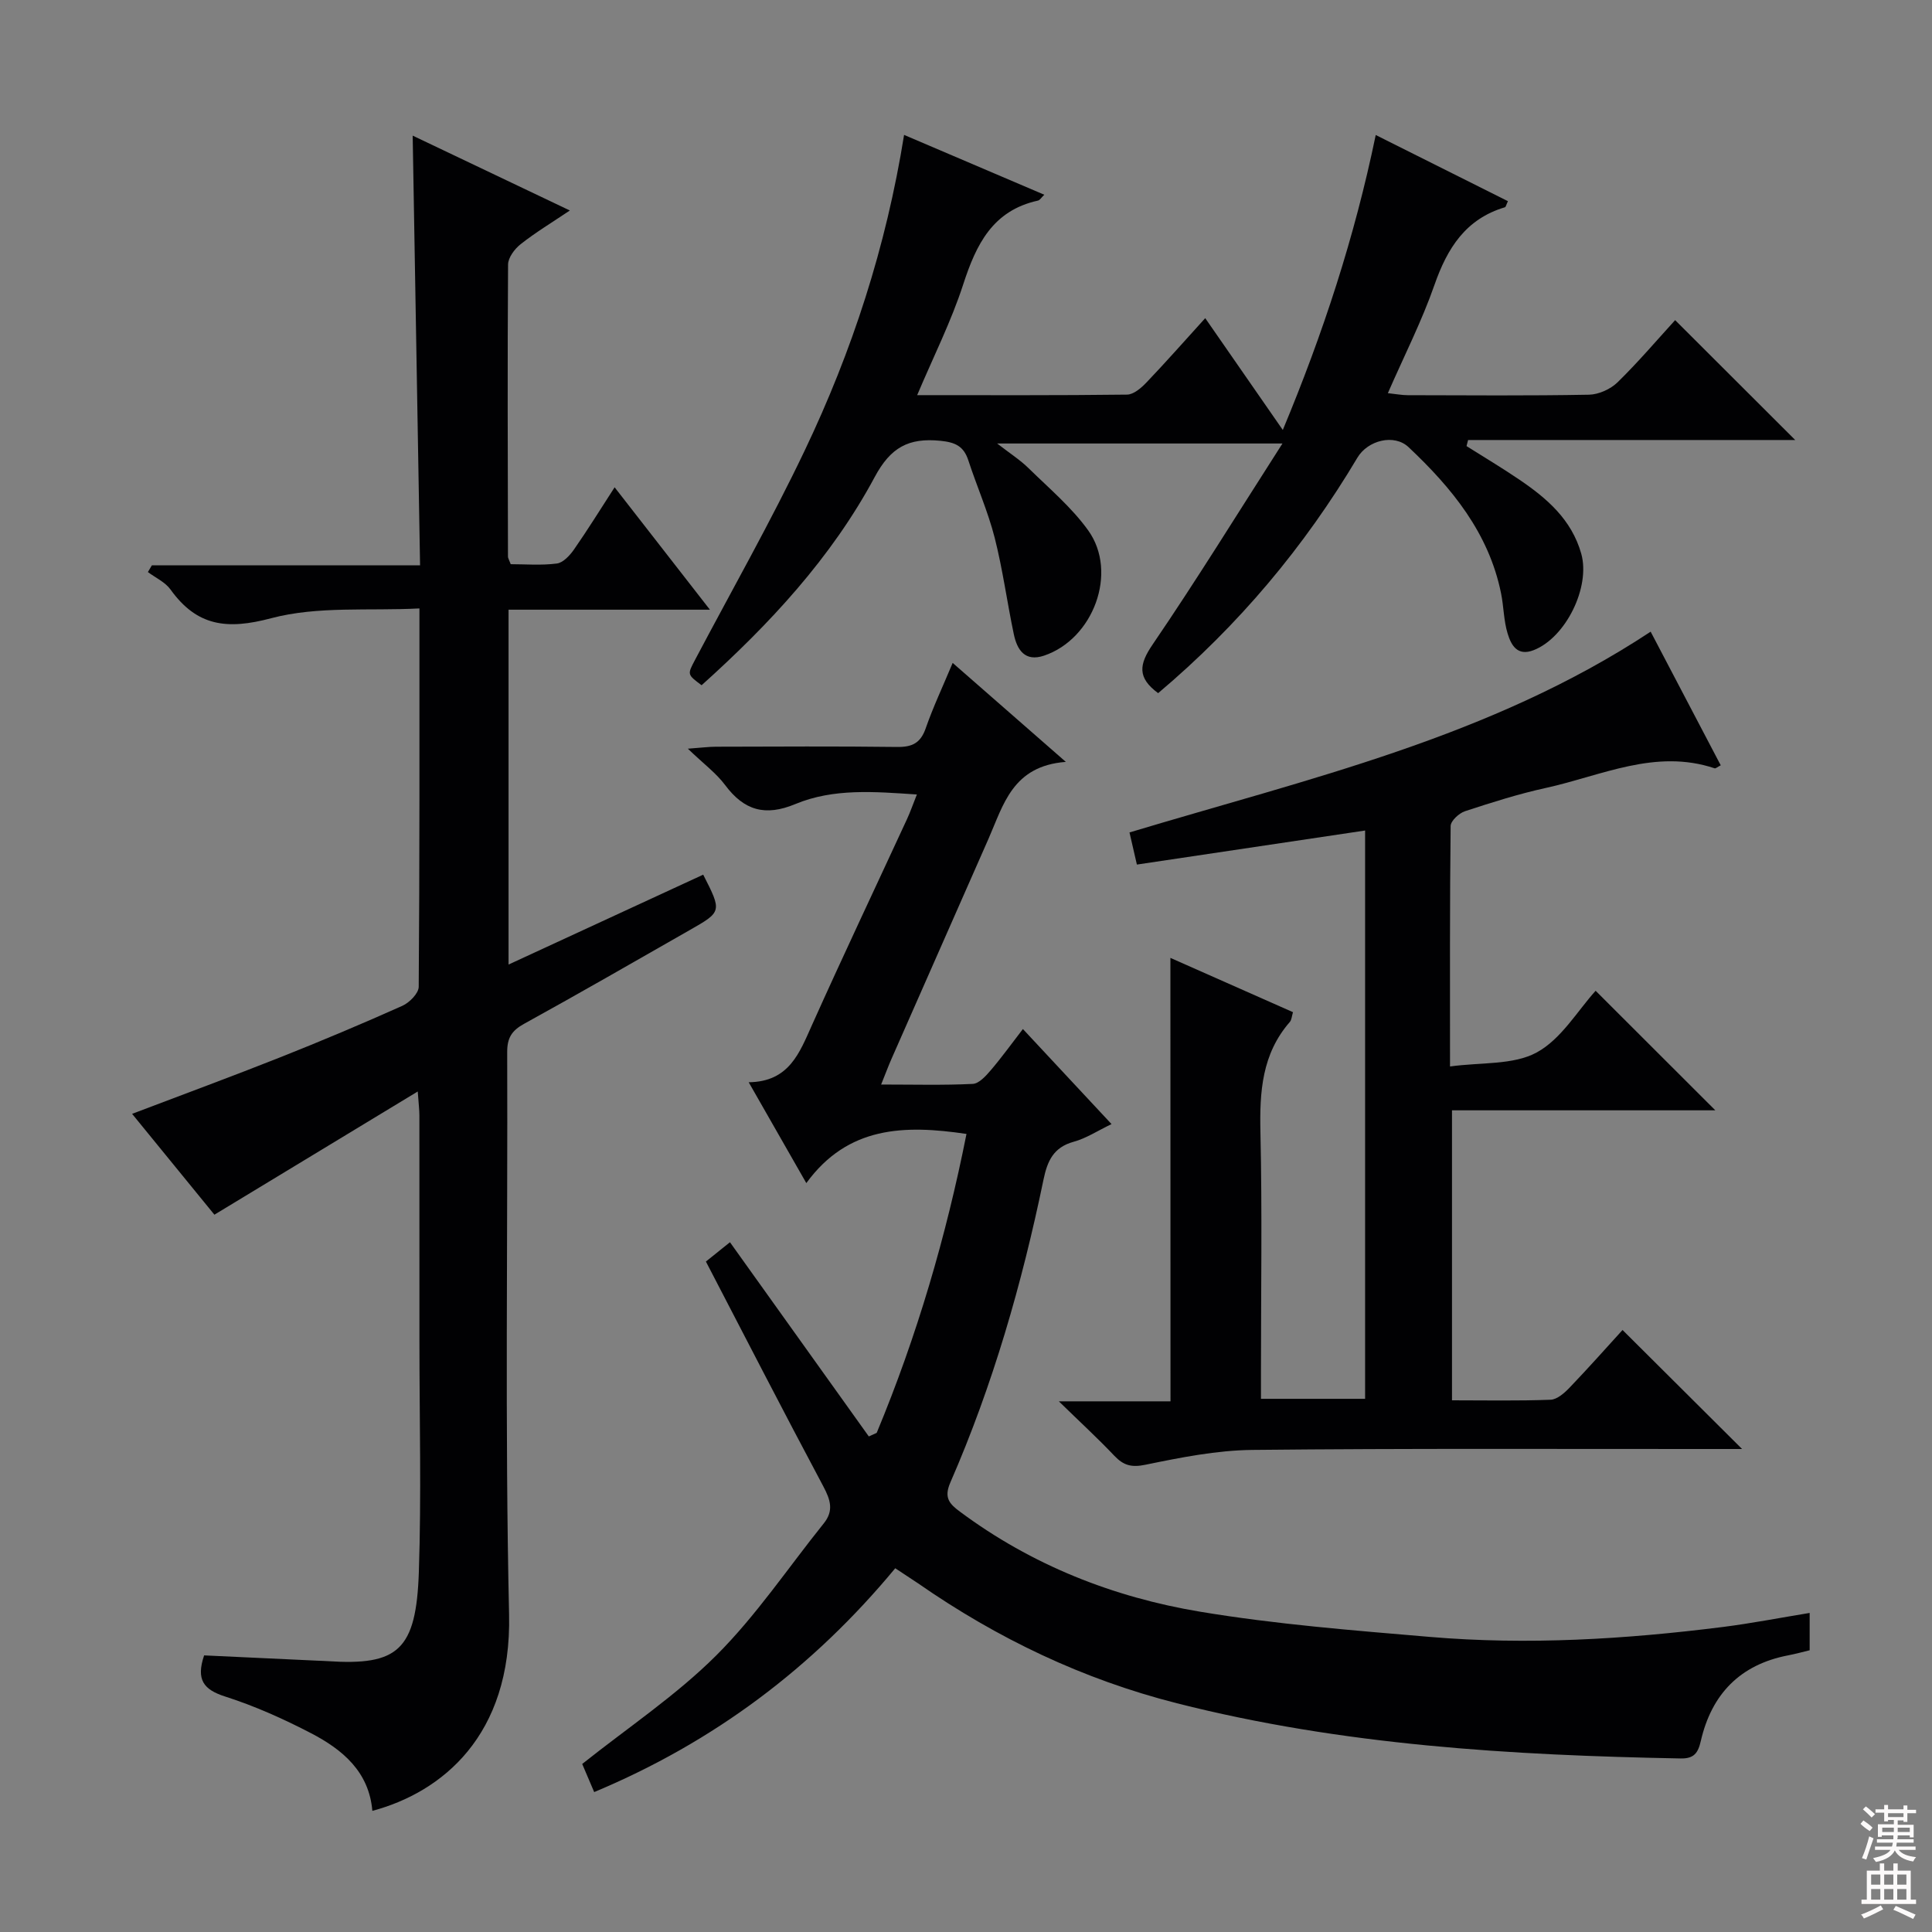 <svg enable-background="new 0 0 400 400" viewBox="0 0 400 400" xmlns="http://www.w3.org/2000/svg"><rect x="0" y="0" width="400" height="400" fill="#808080" stroke="none"/><g fill="#010103"><path d="m185.35 324.69c-17.01 20.54-37.53 35.97-62.33 46.34-.93-2.18-1.82-4.27-2.48-5.82 9.52-7.58 19.46-14.2 27.75-22.47 8.28-8.26 14.9-18.18 22.27-27.35 2.12-2.64 1.36-4.9-.11-7.67-8.19-15.36-16.15-30.85-24.3-46.53 2.04-1.64 3.55-2.86 4.98-4 9.63 13.46 19.19 26.84 28.75 40.21.54-.25 1.08-.5 1.63-.74 8.32-19.99 14.37-40.66 18.59-61.89-12.86-1.91-24.56-1.63-33.16 10.18-4.2-7.36-7.87-13.78-11.93-20.88 8.41-.11 10.52-6.11 13.15-11.95 6.39-14.25 13.08-28.36 19.63-42.54.69-1.49 1.22-3.04 2.04-5.09-8.75-.58-17.22-1.32-25.16 1.98-6.24 2.6-10.61 1.34-14.54-3.93-1.85-2.48-4.46-4.4-7.72-7.53 2.82-.2 4.33-.41 5.85-.41 12.5-.03 25-.11 37.49.05 3.12.04 4.85-.82 5.91-3.87 1.52-4.37 3.51-8.58 5.58-13.53 7.65 6.69 14.92 13.05 23.43 20.49-11.05.84-12.92 8.9-16.01 15.92-6.69 15.21-13.41 30.4-20.1 45.6-.64 1.46-1.2 2.97-2.13 5.28 6.79 0 12.89.17 18.96-.13 1.3-.06 2.72-1.64 3.73-2.82 2.24-2.62 4.26-5.43 6.66-8.54 6.15 6.6 12.02 12.89 18.35 19.68-2.88 1.38-5.24 2.95-7.84 3.66-4.18 1.15-5.44 3.97-6.24 7.82-4.45 21.51-10.49 42.56-19.29 62.72-1.4 3.2-.15 4.46 2.01 6.06 14.85 11.05 31.7 17.7 49.72 20.7 15.68 2.61 31.62 3.86 47.49 5.21 20.29 1.73 40.54.49 60.71-2.05 5.91-.75 11.76-1.89 17.98-2.91v7.73c-1.37.33-2.92.76-4.49 1.06-9.93 1.92-15.81 8.03-18.04 17.7-.57 2.49-1.39 3.7-4.2 3.64-35.11-.66-70.05-2.73-104.28-11.43-19.42-4.93-37.16-13.41-53.56-24.81-1.47-.99-2.98-1.96-4.75-3.14z"/><path d="m86.97 117.05c-.52-30.15-1.02-59.38-1.53-88.97 10.6 5.05 21.22 10.11 32.54 15.5-3.72 2.5-7.1 4.54-10.18 6.97-1.25.98-2.6 2.78-2.61 4.22-.14 20.16-.06 40.32-.02 60.48 0 .3.21.6.57 1.56 3.01 0 6.32.28 9.55-.14 1.3-.17 2.68-1.66 3.54-2.89 2.83-4.06 5.43-8.27 8.42-12.89 6.52 8.37 12.7 16.32 19.73 25.34-14.57 0-28.04 0-41.69 0v73.47c13.68-6.32 26.99-12.46 40.3-18.61 3.89 7.64 3.9 7.66-2.82 11.49-11.41 6.51-22.79 13.07-34.3 19.41-2.54 1.4-3.47 2.93-3.46 5.83.13 38.82-.48 77.66.39 116.46.56 25.12-13.95 36.8-28.31 40.64-.68-8.1-6.16-12.67-12.64-16.05-5.72-2.98-11.7-5.66-17.83-7.62-4.48-1.43-6.06-3.48-4.36-8.52 7.71.36 15.62.73 23.54 1.1.67.03 1.33.04 2 .09 14.62.97 18.38-2.25 18.92-18.5.53-15.81.12-31.66.12-47.48 0-15.66 0-31.33-.01-46.99 0-1.11-.14-2.22-.34-4.97-14.42 8.74-27.95 16.94-42.1 25.51-4.95-6.07-10.88-13.33-17.04-20.88 10.44-3.97 20.61-7.72 30.68-11.71 8.49-3.37 16.92-6.92 25.26-10.65 1.48-.66 3.39-2.59 3.4-3.95.2-25.65.15-51.3.15-78.33-10.48.54-21.07-.53-30.71 2.03-9.17 2.44-15.37 1.65-20.83-5.95-1.1-1.53-3.1-2.43-4.68-3.61.27-.46.55-.92.82-1.39 18.17 0 36.36 0 55.53 0z"/><path d="m242.32 198.32c9.19 4.07 17.18 7.61 25.38 11.24-.26.85-.28 1.59-.65 2.02-5.79 6.63-6.28 14.47-6.09 22.83.37 16.49.11 32.99.11 49.49v5.71h21.56c0-39.01 0-78.07 0-117.66-15.7 2.34-31.35 4.67-47.25 7.05-.52-2.27-1-4.33-1.53-6.65 36.96-11.14 74.74-19.67 107.9-41.57 4.73 9.01 9.62 18.34 14.51 27.67-.71.36-1.05.69-1.26.62-12.27-4.11-23.44 1.54-34.93 4.06-5.67 1.24-11.23 3.01-16.75 4.82-1.24.41-2.97 2-2.98 3.07-.19 16.12-.13 32.25-.13 49.78 6.45-.89 13.09-.26 17.95-2.9 5.09-2.77 8.48-8.68 12.2-12.77 8.4 8.4 16.66 16.65 24.78 24.75-17.6 0-35.85 0-54.52 0v60.04c6.86 0 13.64.14 20.41-.12 1.36-.05 2.89-1.41 3.96-2.53 3.91-4.08 7.66-8.31 10.94-11.91 8.37 8.33 16.63 16.56 24.75 24.64-.9 0-2.65 0-4.4 0-32.33.02-64.66-.15-96.99.19-7.4.08-14.85 1.57-22.14 3.07-2.9.6-4.54.14-6.44-1.86-3.4-3.59-7.05-6.94-11.49-11.27h23.12c-.02-30.48-.02-60.53-.02-91.81z"/><path d="m239.78 143.51c-4.36-3.21-3.96-5.95-1.13-10.09 9.05-13.27 17.48-26.95 26.87-41.6-20.54 0-39.24 0-59.07 0 2.64 2.05 4.76 3.4 6.52 5.13 4.25 4.17 8.92 8.1 12.35 12.89 6.2 8.69 1.05 22.48-9.18 25.91-3.95 1.32-5.56-1.21-6.24-4.44-1.4-6.64-2.29-13.4-3.96-19.97-1.39-5.44-3.7-10.65-5.45-16.01-.96-2.94-2.68-3.76-5.8-4.07-6.55-.65-10.29 1.34-13.59 7.5-8.97 16.73-21.81 30.5-35.84 43.11-3-2.23-2.96-2.22-1.36-5.25 7.61-14.41 15.67-28.6 22.68-43.29 9.84-20.61 16.89-42.22 20.6-65.4 9.8 4.18 19.32 8.24 29.03 12.39-.6.57-.91 1.12-1.31 1.21-9.38 2.06-12.79 9.07-15.48 17.36-2.48 7.65-6.15 14.92-9.53 22.92 14.89 0 29.18.07 43.46-.11 1.36-.02 2.93-1.38 4-2.5 4.02-4.21 7.87-8.58 12.18-13.33 5.26 7.58 10.4 14.99 16.06 23.15 8.34-20.01 14.84-39.82 19.24-61.07 9.47 4.74 18.42 9.22 27.37 13.7-.36.76-.43 1.2-.62 1.26-8.12 2.42-11.93 8.46-14.59 16.08-2.61 7.48-6.24 14.61-9.65 22.41 1.7.18 2.92.42 4.13.42 12.5.03 25 .13 37.5-.1 2.02-.04 4.46-1.14 5.92-2.56 4.27-4.17 8.15-8.74 11.93-12.88 8.29 8.28 16.39 16.37 24.86 24.82-22.53 0-45.13 0-67.73 0-.11.42-.21.84-.32 1.26 3.64 2.3 7.34 4.5 10.9 6.92 5.73 3.88 10.85 8.28 12.85 15.35 1.94 6.89-3.17 17.35-9.83 19.97-3.43 1.35-4.69-1.07-5.41-3.43-.82-2.66-.8-5.56-1.36-8.32-2.53-12.51-10.21-21.85-19.15-30.27-2.99-2.82-8.45-1.42-10.59 2.17-10.99 18.47-24.6 34.71-41.26 48.76z"/></g><path d="m385.2 377.6.6-.7c.6.4 1.3.9 1.9 1.5l-.6.7c-.8-.5-1.4-1-1.9-1.5zm.3 7.1c.6-1.4 1.1-2.9 1.5-4.5.3.1.6.3.9.4-.5 1.4-1 2.9-1.5 4.4zm.2-10.1.6-.6c.7.5 1.3 1.1 1.9 1.6l-.7.7c-.6-.6-1.2-1.2-1.8-1.7zm8.4-.8h.8v.9h1.8v.7h-1.8v1.8h-.8v-.3h-1.2v.9h3.3v2.6h-.8v-.4h-2.5c0 .3 0 .6-.1.8h3.4v.7h-3.5c0 .3-.1.6-.1.8h4v.7h-3.5c.7.9 1.9 1.3 3.6 1.5-.2.2-.4.5-.6.9-1.9-.3-3.2-1.1-3.8-2.3-.5 1.1-1.8 2-3.9 2.4-.2-.3-.4-.5-.6-.8 1.9-.4 3.1-.9 3.6-1.7h-3.2v-.7h3.5c.1-.2.1-.5.2-.8h-3.3v-.7h3.4c0-.2 0-.5 0-.8h-2.4v.3h-.8v-2.6h3.3v-.9h-1.2v.3h-.8v-1.8h-1.8v-.7h1.8v-.9h.8v.9h3.2zm-4.4 5.5h2.4c0-.3 0-.6 0-.9h-2.4zm1.2-3.1h3.2v-.8h-3.2zm4.4 2.2h-2.4v.9h2.5v-.9z" fill="#fcfafa"/><path d="m389.2 385.8h.9v1.5h1.9v-1.5h.9v1.5h2.7v6h1.1v.9h-11.3v-.9h1.1v-6h2.7zm.2 8.7.5.8c-1.2.6-2.5 1.3-4 1.9-.2-.3-.3-.6-.6-.8 1.6-.6 3-1.3 4.1-1.9zm-2-4.3h1.9v-2.1h-1.9zm0 3.1h1.9v-2.2h-1.9zm2.7-3.1h1.9v-2.1h-1.9zm0 3.1h1.9v-2.2h-1.9zm2.4 1.3c1.4.6 2.7 1.2 4.1 1.8l-.5.9c-1.5-.7-2.8-1.4-4.1-1.9zm2.2-6.5h-1.9v2.1h1.9zm-1.9 5.2h1.9v-2.2h-1.9z" fill="#fcfafa"/></svg>